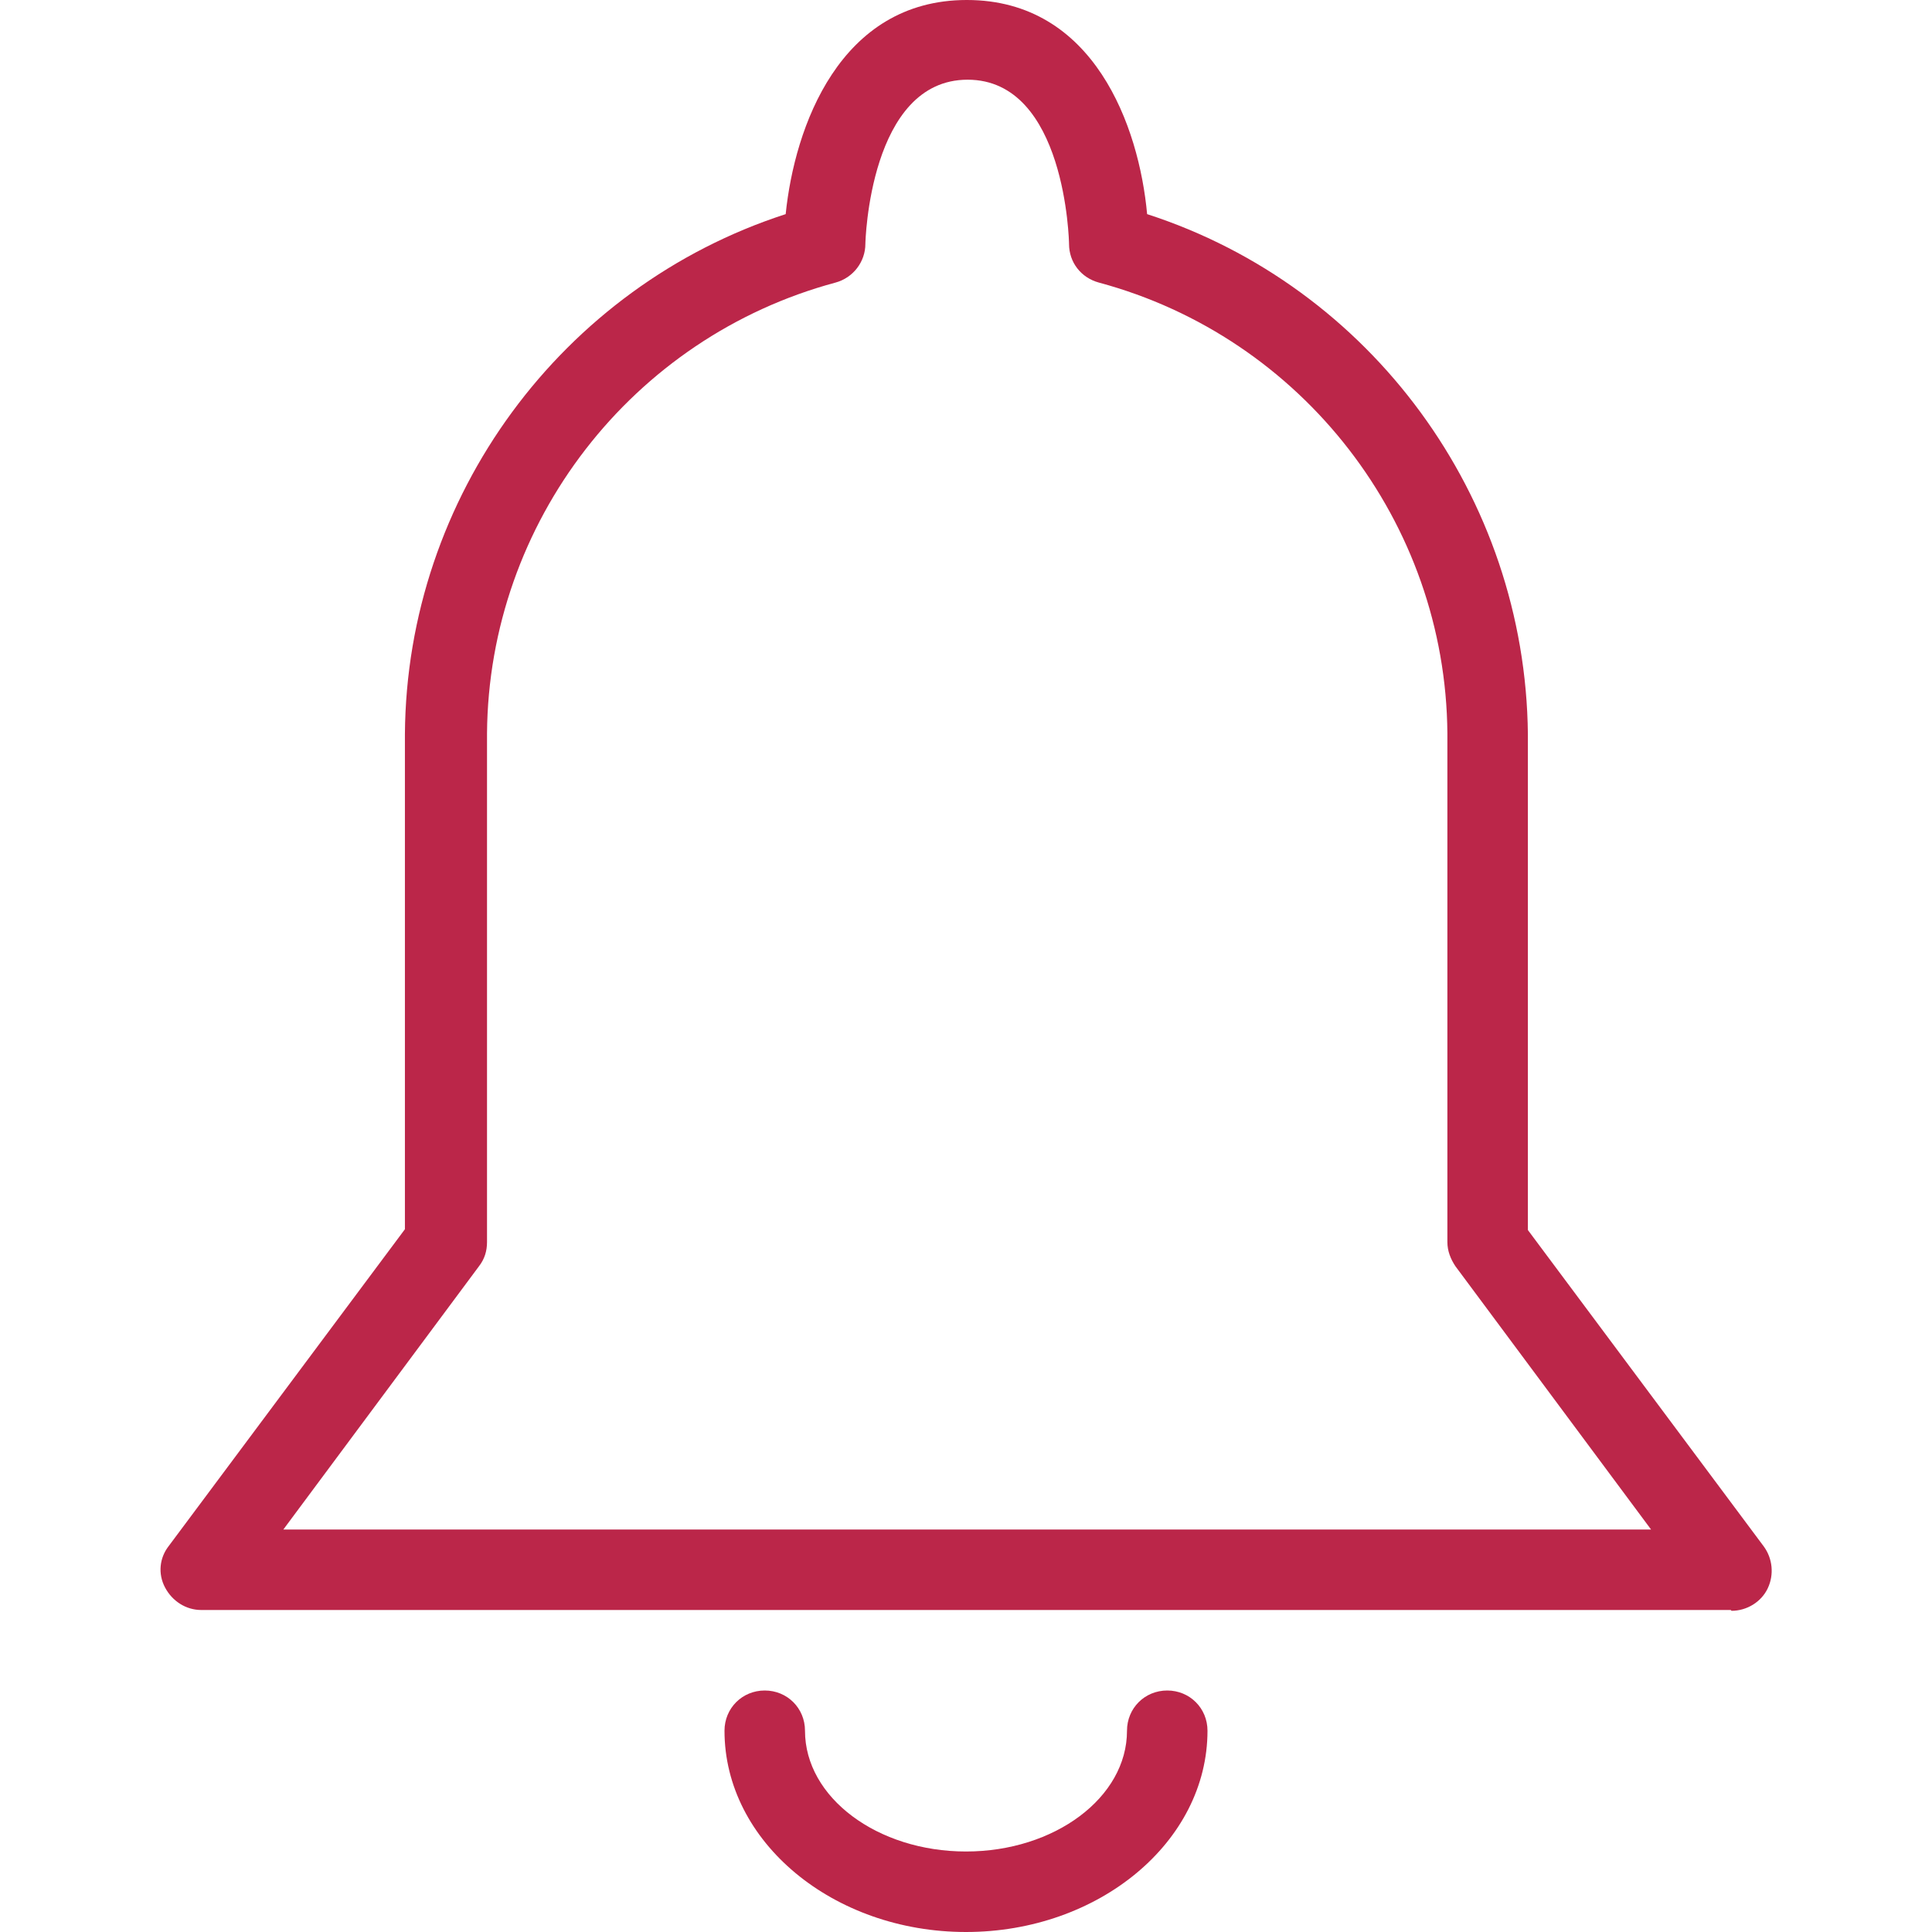 <?xml version="1.0" encoding="UTF-8"?>
<svg id="export" xmlns="http://www.w3.org/2000/svg" viewBox="0 0 24 24">
  <defs>
    <style>
      .cls-1 {
        fill: #bb2649;
      }
    </style>
  </defs>
  <g id="icon_bell">
    <path class="cls-1" d="M12,24c-1.65,0-3-1.12-3-2.5,0-.28.22-.5.5-.5s.5.22.5.5c0,.83.9,1.5,2,1.5s2-.67,2-1.5c0-.28.22-.5.5-.5s.5.22.5.5c0,1.38-1.35,2.5-3,2.5Z"/>
    <path class="cls-1" d="M21.5,20H2.5c-.19,0-.36-.11-.45-.28s-.07-.37.05-.52l2.93-3.93v-6.15c.02-2.95,1.95-5.56,4.73-6.46.11-1.08.67-2.66,2.25-2.66s2.14,1.57,2.24,2.66c2.78.9,4.7,3.51,4.73,6.46v6.16l2.93,3.93c.11.15.13.35.05.52s-.26.28-.45.28ZM3.5,19h17.01l-2.43-3.27c-.06-.09-.1-.19-.1-.3v-6.32c-.02-2.62-1.8-4.92-4.33-5.6-.22-.06-.37-.25-.37-.48,0-.02-.04-2.04-1.26-2.04s-1.27,2.02-1.27,2.04c0,.22-.15.42-.37.48-2.53.68-4.31,2.98-4.33,5.6v6.32c0,.11-.03.21-.1.3l-2.43,3.27Z"/>
  </g>
</svg>